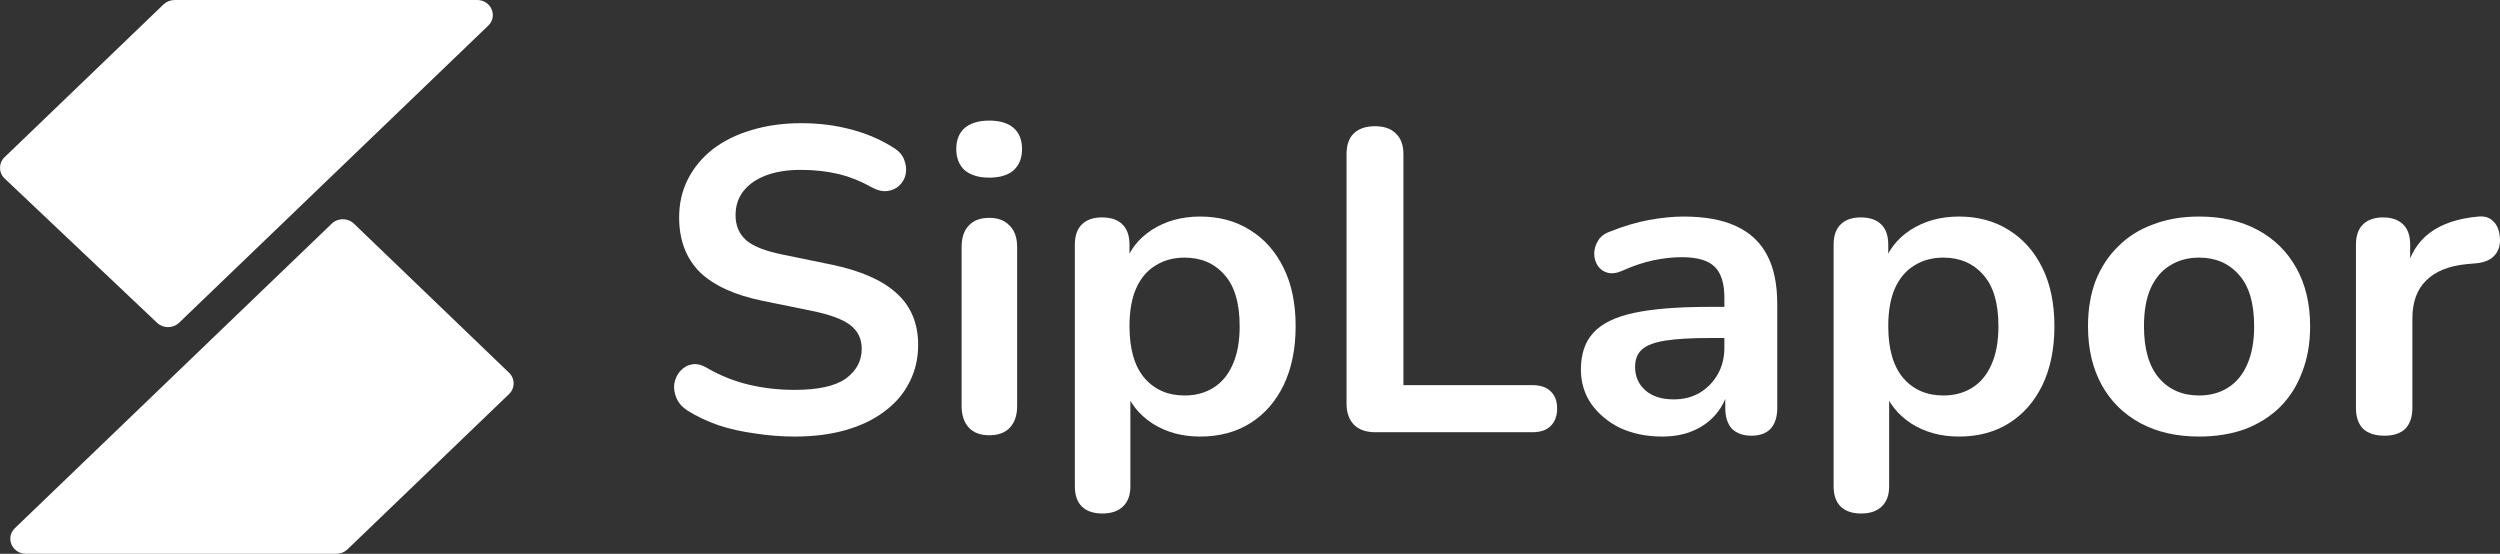 <svg width="158" height="35" viewBox="0 0 158 35" fill="none" xmlns="http://www.w3.org/2000/svg">
<rect x="0" y="0" width="158" height="35" fill="#333333" stroke="none"/>
<path d="M10.336 0.278L0.29 9.934C-0.099 10.307 -0.096 10.912 0.295 11.283L9.927 20.401C10.314 20.768 10.936 20.766 11.32 20.396L30.855 1.622C31.478 1.024 31.037 0 30.156 0H11.036C10.773 0 10.522 0.1 10.336 0.278Z" fill="white"/>
<path d="M20.968 14.133L0.943 33.378C0.321 33.977 0.762 35 1.643 35H21.258C21.52 35 21.771 34.9 21.957 34.722L32.174 24.903C32.56 24.532 32.56 23.93 32.174 23.559L22.366 14.133C21.98 13.762 21.354 13.762 20.968 14.133Z" fill="white"/>
<path d="M50.221 27.59C49.398 27.59 48.574 27.526 47.751 27.399C46.927 27.29 46.15 27.117 45.42 26.88C44.69 26.625 44.035 26.315 43.455 25.951C43.118 25.733 42.884 25.469 42.753 25.159C42.622 24.849 42.575 24.549 42.613 24.258C42.669 23.948 42.791 23.684 42.978 23.465C43.184 23.229 43.436 23.083 43.736 23.028C44.035 22.974 44.363 23.056 44.718 23.274C45.542 23.748 46.412 24.094 47.33 24.312C48.247 24.531 49.211 24.64 50.221 24.64C51.7 24.64 52.776 24.403 53.45 23.93C54.124 23.438 54.461 22.81 54.461 22.045C54.461 21.407 54.218 20.907 53.731 20.542C53.263 20.178 52.449 19.878 51.288 19.641L48.2 19.013C46.422 18.648 45.093 18.038 44.213 17.182C43.352 16.308 42.922 15.161 42.922 13.741C42.922 12.848 43.109 12.038 43.483 11.309C43.858 10.581 44.382 9.953 45.055 9.424C45.748 8.896 46.562 8.496 47.498 8.222C48.453 7.931 49.501 7.785 50.642 7.785C51.766 7.785 52.833 7.922 53.843 8.195C54.854 8.468 55.762 8.869 56.567 9.397C56.866 9.597 57.063 9.843 57.156 10.135C57.269 10.426 57.297 10.717 57.24 11.009C57.184 11.282 57.053 11.519 56.847 11.719C56.642 11.919 56.38 12.038 56.061 12.074C55.762 12.111 55.416 12.02 55.022 11.801C54.33 11.418 53.628 11.145 52.917 10.982C52.206 10.818 51.438 10.736 50.614 10.736C49.754 10.736 49.014 10.854 48.396 11.091C47.779 11.328 47.301 11.664 46.965 12.101C46.646 12.52 46.487 13.021 46.487 13.604C46.487 14.259 46.712 14.788 47.161 15.188C47.61 15.571 48.378 15.871 49.463 16.09L52.524 16.718C54.377 17.101 55.752 17.701 56.651 18.521C57.568 19.34 58.027 20.433 58.027 21.799C58.027 22.673 57.839 23.465 57.465 24.176C57.109 24.886 56.585 25.496 55.893 26.006C55.219 26.516 54.405 26.907 53.45 27.18C52.496 27.454 51.419 27.59 50.221 27.59Z" fill="white"/>
<path d="M62.515 27.508C61.953 27.508 61.523 27.344 61.223 27.017C60.924 26.689 60.774 26.233 60.774 25.651V15.625C60.774 15.024 60.924 14.569 61.223 14.259C61.523 13.932 61.953 13.768 62.515 13.768C63.076 13.768 63.507 13.932 63.806 14.259C64.125 14.569 64.284 15.024 64.284 15.625V25.651C64.284 26.233 64.134 26.689 63.834 27.017C63.535 27.344 63.095 27.508 62.515 27.508ZM62.515 11.227C61.86 11.227 61.345 11.072 60.971 10.763C60.615 10.435 60.437 9.989 60.437 9.424C60.437 8.842 60.615 8.395 60.971 8.086C61.345 7.776 61.86 7.621 62.515 7.621C63.189 7.621 63.703 7.776 64.059 8.086C64.415 8.395 64.593 8.842 64.593 9.424C64.593 9.989 64.415 10.435 64.059 10.763C63.703 11.072 63.189 11.227 62.515 11.227Z" fill="white"/>
<path d="M69.671 32.453C69.109 32.453 68.679 32.307 68.379 32.016C68.08 31.724 67.93 31.296 67.93 30.732V15.461C67.93 14.897 68.08 14.469 68.379 14.178C68.679 13.886 69.1 13.741 69.643 13.741C70.204 13.741 70.635 13.886 70.934 14.178C71.234 14.469 71.384 14.897 71.384 15.461V17.592L71.075 16.773C71.356 15.844 71.927 15.097 72.787 14.533C73.667 13.968 74.687 13.686 75.848 13.686C77.046 13.686 78.094 13.968 78.992 14.533C79.909 15.097 80.621 15.899 81.126 16.937C81.632 17.956 81.884 19.186 81.884 20.624C81.884 22.045 81.632 23.283 81.126 24.34C80.621 25.378 79.919 26.179 79.02 26.743C78.122 27.308 77.064 27.59 75.848 27.59C74.706 27.59 73.705 27.317 72.844 26.771C71.983 26.206 71.402 25.478 71.103 24.585H71.44V30.732C71.44 31.296 71.281 31.724 70.963 32.016C70.663 32.307 70.233 32.453 69.671 32.453ZM74.865 24.995C75.558 24.995 76.166 24.831 76.69 24.503C77.214 24.176 77.617 23.693 77.897 23.056C78.197 22.4 78.347 21.59 78.347 20.624C78.347 19.168 78.028 18.084 77.392 17.374C76.756 16.645 75.913 16.281 74.865 16.281C74.173 16.281 73.564 16.445 73.04 16.773C72.516 17.082 72.104 17.565 71.805 18.221C71.524 18.858 71.384 19.659 71.384 20.624C71.384 22.063 71.702 23.156 72.338 23.902C72.975 24.631 73.817 24.995 74.865 24.995Z" fill="white"/>
<path d="M86.927 27.317C86.347 27.317 85.897 27.162 85.579 26.853C85.261 26.525 85.102 26.079 85.102 25.514V9.752C85.102 9.169 85.252 8.732 85.551 8.441C85.869 8.131 86.319 7.977 86.899 7.977C87.479 7.977 87.919 8.131 88.218 8.441C88.537 8.732 88.696 9.169 88.696 9.752V24.34H96.838C97.343 24.34 97.727 24.467 97.989 24.722C98.27 24.977 98.41 25.341 98.41 25.815C98.41 26.288 98.27 26.662 97.989 26.935C97.727 27.19 97.343 27.317 96.838 27.317H86.927Z" fill="white"/>
<path d="M105.051 27.59C104.059 27.59 103.17 27.408 102.384 27.044C101.616 26.662 101.008 26.151 100.559 25.514C100.128 24.877 99.913 24.157 99.913 23.356C99.913 22.373 100.175 21.599 100.699 21.034C101.223 20.451 102.075 20.032 103.254 19.778C104.433 19.523 106.015 19.395 107.999 19.395H109.403V21.362H108.027C106.866 21.362 105.94 21.417 105.247 21.526C104.555 21.635 104.059 21.826 103.759 22.099C103.479 22.355 103.338 22.719 103.338 23.192C103.338 23.793 103.553 24.285 103.984 24.667C104.414 25.05 105.013 25.241 105.781 25.241C106.398 25.241 106.941 25.104 107.409 24.831C107.896 24.54 108.28 24.148 108.56 23.657C108.841 23.165 108.981 22.6 108.981 21.963V18.822C108.981 17.911 108.776 17.255 108.364 16.855C107.952 16.454 107.259 16.254 106.286 16.254C105.743 16.254 105.154 16.317 104.517 16.445C103.9 16.572 103.245 16.791 102.552 17.101C102.196 17.264 101.878 17.31 101.597 17.237C101.335 17.164 101.13 17.018 100.98 16.8C100.83 16.563 100.755 16.308 100.755 16.035C100.755 15.762 100.83 15.498 100.98 15.243C101.13 14.97 101.382 14.769 101.738 14.642C102.599 14.296 103.422 14.05 104.209 13.904C105.013 13.759 105.743 13.686 106.398 13.686C107.746 13.686 108.85 13.886 109.711 14.287C110.591 14.688 111.246 15.298 111.677 16.117C112.107 16.918 112.323 17.956 112.323 19.231V25.787C112.323 26.352 112.182 26.789 111.901 27.099C111.621 27.39 111.218 27.536 110.694 27.536C110.17 27.536 109.758 27.39 109.459 27.099C109.178 26.789 109.038 26.352 109.038 25.787V24.476H109.262C109.131 25.113 108.869 25.669 108.476 26.142C108.102 26.598 107.624 26.953 107.044 27.208C106.464 27.463 105.8 27.59 105.051 27.59Z" fill="white"/>
<path d="M117.625 32.453C117.064 32.453 116.633 32.307 116.334 32.016C116.034 31.724 115.885 31.296 115.885 30.732V15.461C115.885 14.897 116.034 14.469 116.334 14.178C116.633 13.886 117.055 13.741 117.597 13.741C118.159 13.741 118.589 13.886 118.889 14.178C119.188 14.469 119.338 14.897 119.338 15.461V17.592L119.029 16.773C119.31 15.844 119.881 15.097 120.742 14.533C121.622 13.968 122.642 13.686 123.802 13.686C125 13.686 126.048 13.968 126.947 14.533C127.864 15.097 128.575 15.899 129.081 16.937C129.586 17.956 129.839 19.186 129.839 20.624C129.839 22.045 129.586 23.283 129.081 24.34C128.575 25.378 127.873 26.179 126.975 26.743C126.076 27.308 125.019 27.59 123.802 27.59C122.66 27.59 121.659 27.317 120.798 26.771C119.937 26.206 119.357 25.478 119.057 24.585H119.394V30.732C119.394 31.296 119.235 31.724 118.917 32.016C118.618 32.307 118.187 32.453 117.625 32.453ZM122.82 24.995C123.512 24.995 124.12 24.831 124.645 24.503C125.169 24.176 125.571 23.693 125.852 23.056C126.151 22.4 126.301 21.59 126.301 20.624C126.301 19.168 125.983 18.084 125.346 17.374C124.71 16.645 123.868 16.281 122.82 16.281C122.127 16.281 121.519 16.445 120.995 16.773C120.471 17.082 120.059 17.565 119.759 18.221C119.479 18.858 119.338 19.659 119.338 20.624C119.338 22.063 119.656 23.156 120.293 23.902C120.929 24.631 121.771 24.995 122.82 24.995Z" fill="white"/>
<path d="M138.981 27.59C137.558 27.59 136.323 27.308 135.274 26.743C134.226 26.179 133.412 25.378 132.832 24.34C132.252 23.283 131.961 22.045 131.961 20.624C131.961 19.55 132.121 18.594 132.439 17.756C132.776 16.9 133.253 16.172 133.871 15.571C134.488 14.951 135.228 14.487 136.089 14.178C136.95 13.85 137.914 13.686 138.981 13.686C140.403 13.686 141.638 13.968 142.687 14.533C143.735 15.097 144.549 15.899 145.129 16.937C145.709 17.975 146 19.204 146 20.624C146 21.699 145.831 22.664 145.494 23.52C145.176 24.376 144.708 25.113 144.09 25.733C143.473 26.334 142.733 26.798 141.872 27.126C141.011 27.435 140.047 27.59 138.981 27.59ZM138.981 24.995C139.673 24.995 140.281 24.831 140.805 24.503C141.33 24.176 141.732 23.693 142.013 23.056C142.312 22.4 142.462 21.59 142.462 20.624C142.462 19.168 142.144 18.084 141.507 17.374C140.871 16.645 140.029 16.281 138.981 16.281C138.288 16.281 137.68 16.445 137.156 16.773C136.631 17.082 136.22 17.565 135.92 18.221C135.639 18.858 135.499 19.659 135.499 20.624C135.499 22.063 135.817 23.156 136.454 23.902C137.09 24.631 137.932 24.995 138.981 24.995Z" fill="white"/>
<path d="M150.693 27.536C150.113 27.536 149.664 27.39 149.345 27.099C149.046 26.789 148.896 26.352 148.896 25.787V15.461C148.896 14.897 149.046 14.469 149.345 14.178C149.645 13.886 150.066 13.741 150.609 13.741C151.152 13.741 151.573 13.886 151.872 14.178C152.172 14.469 152.322 14.897 152.322 15.461V17.182H152.041C152.303 16.09 152.818 15.261 153.585 14.697C154.352 14.132 155.373 13.795 156.645 13.686C157.038 13.649 157.347 13.75 157.572 13.986C157.815 14.205 157.956 14.551 157.993 15.024C158.03 15.48 157.918 15.853 157.656 16.144C157.413 16.418 157.038 16.581 156.533 16.636L155.915 16.691C154.774 16.8 153.913 17.146 153.332 17.729C152.752 18.293 152.462 19.095 152.462 20.133V25.787C152.462 26.352 152.312 26.789 152.013 27.099C151.713 27.39 151.273 27.536 150.693 27.536Z" fill="white"/>
</svg>
